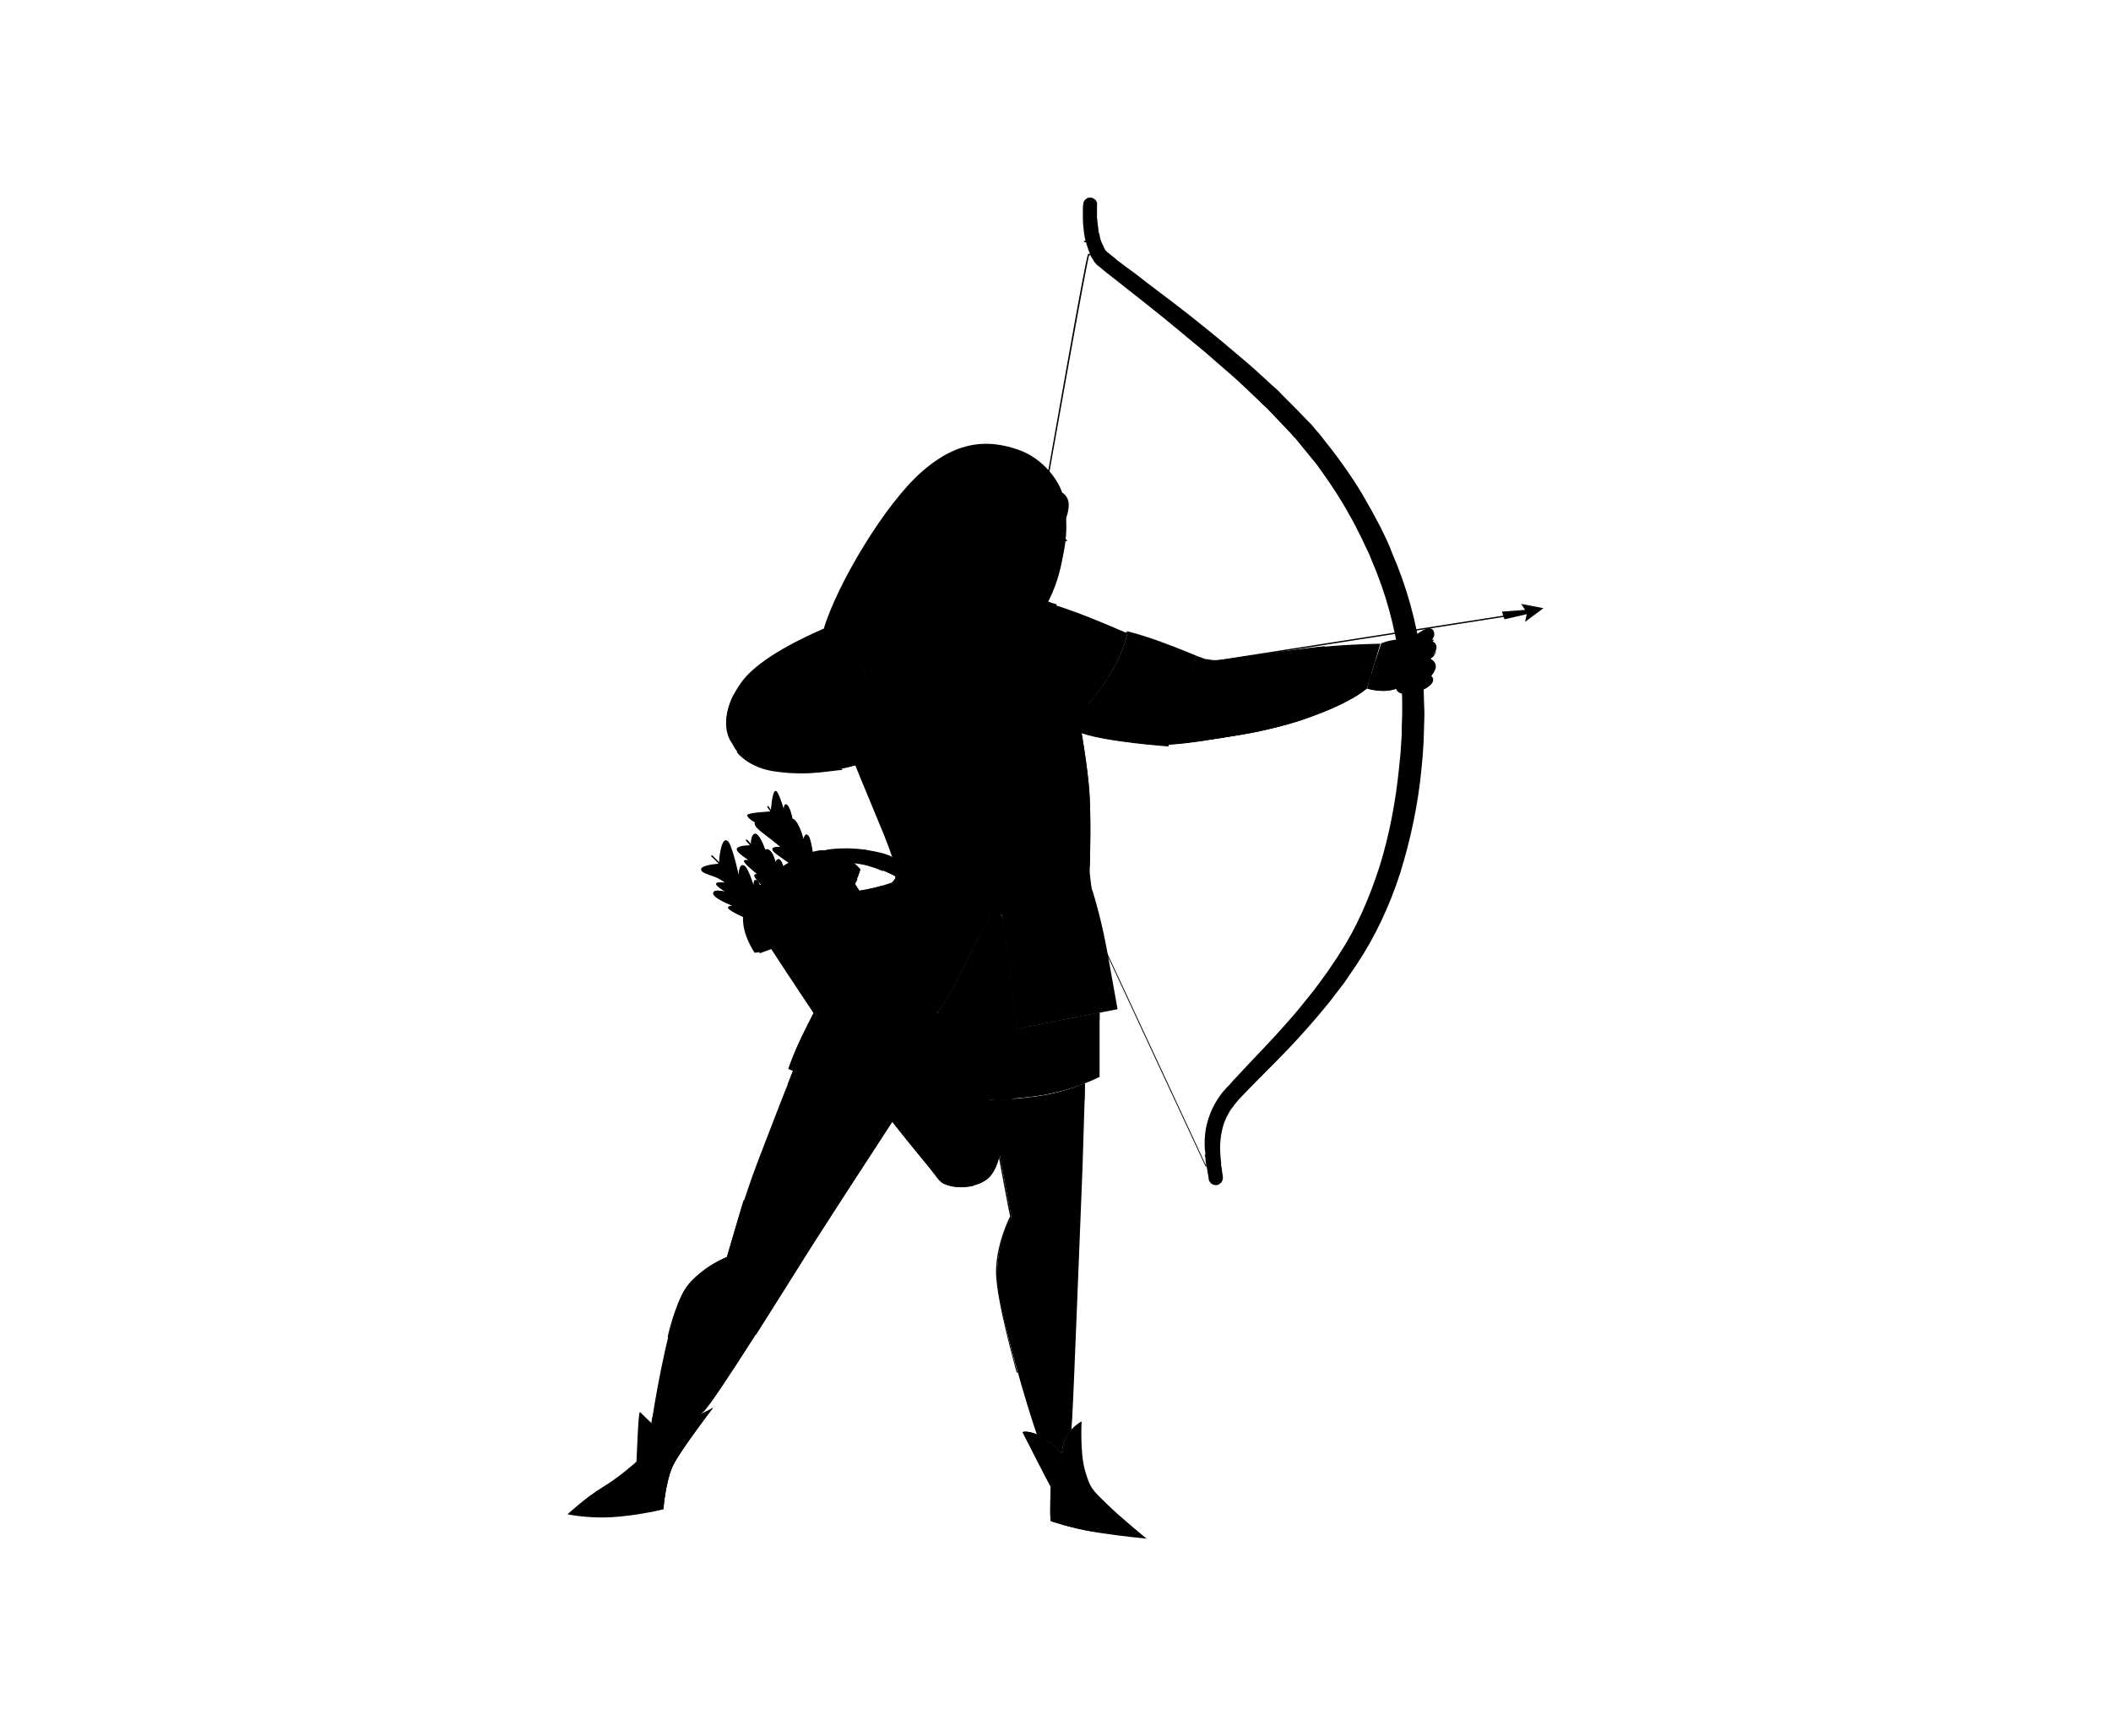 <?xml version="1.0" encoding="utf-8"?>
<!-- Generator: Adobe Illustrator 23.0.0, SVG Export Plug-In . SVG Version: 6.00 Build 0)  -->
<svg version="1.1" id="Layer_2" xmlns="http://www.w3.org/2000/svg" xmlns:xlink="http://www.w3.org/1999/xlink" x="0px" y="0px"
	 viewBox="0 0 493.2 405.7" style="enable-background:new 0 0 493.2 405.7;" xml:space="preserve">
<g>
	<path d="M332.8,166.9c0,1-0.1,2.2-0.1,3.2c0,1.1-0.1,2.2-0.1,3.2c-0.1,1.1-0.1,2.1-0.2,3.2c-0.1,1.1-0.2,2.1-0.3,3.2
		c-0.8,8.4-2.6,16.7-5,24.4c-2.5,7.7-5.9,14.9-10.1,21.2c-0.5,0.7-1,1.5-1.5,2.2c-0.5,0.7-1,1.5-1.5,2.2c-1.1,1.4-2.2,2.9-3.3,4.3
		c-2.2,2.7-4.4,5.3-6.5,7.6c-4.3,4.8-8.5,8.8-12.1,12.5c-0.9,0.9-1.7,1.8-2.5,2.6c-0.2,0.2-0.4,0.5-0.6,0.7
		c-0.2,0.2-0.4,0.5-0.5,0.6c-0.3,0.4-0.6,0.8-0.9,1.2c-1.1,1.7-1.8,3.4-2.1,5c-0.7,3-0.4,5.7-0.2,7.5c0,0.1,0,0.2,0,0.3c0,0,0,0,0,0
		c0,0.1,0,0.1,0,0.2c0,0.2,0,0.4,0.1,0.5c0.1,0.6,0.1,1.1,0.2,1.5c0.1,0.5,0.1,0.8,0.1,0.8v0c0.1,0.9-0.5,1.7-1.4,1.9
		c-0.9,0.1-1.7-0.5-1.9-1.3c0,0,0-0.3-0.1-0.8c-0.1-0.5-0.2-1.3-0.4-2.3c0,0,0,0,0,0c0-0.1,0-0.2-0.1-0.3c-0.1-0.6-0.2-1.3-0.2-2.1
		c0-0.2,0-0.3,0-0.5c0-0.3,0-0.6-0.1-0.9c-0.1-1.5-0.1-3.3,0.3-5.3c0.4-2,1.2-4.2,2.5-6.3c0.3-0.5,0.7-1.1,1.1-1.6
		c0.2-0.3,0.4-0.5,0.6-0.7c0.2-0.2,0.4-0.5,0.6-0.7l0.2-0.2l0.2-0.2l0.3-0.3c0.2-0.2,0.4-0.5,0.6-0.7c0.4-0.5,0.9-0.9,1.3-1.4
		c3.5-3.8,7.6-7.9,11.7-12.6c2.1-2.3,4.1-4.9,6.2-7.5c1-1.3,2-2.7,3-4.1c0.5-0.7,1-1.5,1.5-2.2c0.5-0.7,1-1.5,1.5-2.3
		c3.8-5.8,6.8-12.7,9.2-20.1c2.3-7.4,3.8-15.3,4.6-23.4c0.1-1,0.2-2,0.3-3c0.1-1,0.1-2,0.2-3.1c0.1-1,0.1-2,0.1-3.1
		c0-1,0.1-2,0.1-3.1l0-3.2c0-1-0.1-2-0.1-3c0-2-0.3-4.1-0.5-6.1c-1.1-8.1-3.3-16.1-6.5-23.5c-0.7-1.9-1.7-3.7-2.5-5.5
		c-0.9-1.8-1.8-3.6-2.8-5.3c-1.9-3.5-4.1-6.8-6.3-9.9c-0.6-0.8-1.1-1.6-1.7-2.3c-0.6-0.7-1.2-1.5-1.8-2.2c-0.6-0.7-1.2-1.5-1.8-2.2
		l-0.9-1.1l-0.5-0.5l-0.1-0.1c0,0,0,0,0,0c0,0,0,0,0,0l-0.1-0.1l-0.2-0.3c-1.3-1.4-2.6-2.7-3.8-4c-0.6-0.7-1.3-1.3-1.9-2
		c-0.7-0.6-1.3-1.2-2-1.9c-2.6-2.5-5.1-4.9-7.7-7.1c-1.3-1.1-2.5-2.2-3.8-3.3c-1.2-1.1-2.5-2.1-3.7-3.1c-1.2-1-2.4-2-3.6-3
		c-1.2-1-2.3-1.9-3.4-2.8c-2.2-1.8-4.4-3.5-6.4-5.1c-2-1.6-3.9-3.1-5.7-4.5c-0.5-0.4-0.9-0.7-1.3-1c-0.4-0.3-0.8-0.7-1.2-1
		c-0.2-0.2-0.4-0.3-0.6-0.5l-0.3-0.2l-0.1-0.1l-0.1-0.1l0,0l-0.1-0.1c-0.2-0.3-0.5-0.5-0.6-0.8c-0.2-0.3-0.3-0.5-0.5-0.8
		c-0.1-0.1-0.2-0.3-0.2-0.4c0-0.1-0.1-0.2-0.1-0.3c-0.3-0.8-0.6-1.5-0.8-2.2c-0.1-0.2-0.1-0.5-0.2-0.7c0-0.1,0-0.2-0.1-0.3
		c-0.1-0.5-0.2-1-0.3-1.5c-0.2-1.5-0.3-2.8-0.3-3.8c0-1,0-1.8,0-2.4c0-0.3,0.1-0.7,0.1-0.8c0-0.1,0-0.2,0-0.2c0.2-0.9,1-1.5,1.9-1.3
		c0.9,0.2,1.5,1,1.3,1.8l0,0.1c0,0,0,0.1,0,0.2c0,0.1,0,0.2,0,0.4c0,0.5,0,1.2,0,2.1c0.1,0.9,0.2,2.1,0.4,3.4c0,0.1,0,0.2,0.1,0.3
		c0,0.1,0.1,0.3,0.1,0.4c0.1,0.7,0.3,1.4,0.6,2v0c0.1,0.2,0.1,0.3,0.2,0.4c0.1,0.3,0.3,0.6,0.4,0.9c0.1,0.1,0.2,0.3,0.3,0.4
		c0.1,0.1,0.2,0.2,0.3,0.3l0,0l0,0l0.1,0.1l0.3,0.2c0.2,0.2,0.4,0.3,0.6,0.5c0.4,0.3,0.8,0.6,1.2,1c0.4,0.3,0.8,0.6,1.3,1
		c1.8,1.3,3.7,2.7,5.7,4.3c4.1,3.1,8.8,6.6,13.7,10.6c1.2,1,2.5,2,3.8,3.1c1.3,1.1,2.6,2.2,3.9,3.3c2.7,2.2,5.3,4.6,8,7.1
		c0.7,0.6,1.4,1.2,2,1.9c0.7,0.7,1.3,1.3,2,2c1.3,1.3,2.7,2.7,4,4.1l0.3,0.3l0.1,0.1c0,0,0.1,0.1,0.1,0.1l0.1,0.1l0.5,0.5l0.9,1.1
		c0.6,0.7,1.3,1.4,1.9,2.3c0.6,0.8,1.3,1.6,1.9,2.4c0.6,0.8,1.2,1.6,1.8,2.4c2.4,3.3,4.7,6.7,6.7,10.4c1.1,1.8,2,3.7,3,5.5
		c0.9,1.9,1.9,3.8,2.6,5.8c3.4,7.8,5.8,16.3,6.9,24.9c0.2,2.2,0.5,4.3,0.5,6.5c0,1.1,0.1,2.2,0.1,3.3L332.8,166.9z"/>
	<path d="M201,203.1c-0.2,0.8-0.6,1.9-1.3,3.3c-1.1,2.1-2.9,4.6-5.9,7.3c-1.5,1.3-3.3,2.7-5.5,4c-3.4,2-6,3.2-8,3.9c-2.6,1-4,1-4,1
		c-3.4-5.3-2.9-9-2.2-10.7l0.2-0.4c4.4-5.6,9.6-9.1,13-10.9c2.2-1.2,3.6-1.7,3.6-1.7C196.2,197.4,201,203.1,201,203.1z"/>
	<path d="M201,203.1c-0.2,0.8-0.6,1.9-1.3,3.3c-1.1,2.1-2.9,4.6-5.9,7.3c-1.5-1.9-3.7-4.4-6.5-6.2v-6.8c2.2-1.2,3.6-1.7,3.6-1.7
		C196.2,197.4,201,203.1,201,203.1z"/>
	<path d="M231.6,274.5c-1,1.4-3.1,2.4-5.4,2.7c-2.6,0.4-5.4,0-6.7-1.6c-2.3-2.8-10.6-12.6-18.9-23.9c-7-9.5-17.4-25.3-20.5-30.1
		c1.9-0.7,4.6-1.9,8-3.9c2.1-1.3,3.8-2.5,5.3-3.8c3.2-2.8,5.1-5.4,6.2-7.5c6.3,9.8,27,42.2,30.9,49.7
		C235.4,264.9,233.9,271.4,231.6,274.5z"/>
	<path d="M231.6,274.5c-1,1.4-3.1,2.4-5.4,2.7c-2.4-6.7-7.4-19.6-12.4-29.4c-6.1-11.7-13.9-26.4-20.3-33.9c3.2-2.8,5.1-5.4,6.2-7.5
		c6.3,9.8,27,42.2,30.9,49.7C235.4,264.9,233.9,271.4,231.6,274.5z"/>
	<path d="M187.7,210.4c-1.1,0.9-2.3,1.6-3.4,2.3c-4,2.4-7.4,3.3-9.2,2.1c-2.3-1.5,0.1-6.8,6.2-11.3c2.8-2.1,5.5-3.4,7.7-4.1
		c2.6-0.9,4.5-0.8,5.1,0C195.3,200.9,193.1,206.4,187.7,210.4z"/>
	<g>
		<path d="M177.6,222.7c-0.1,0-0.1,0-0.2-0.1c0-0.1,0-0.2,0.1-0.2c0.1,0,7.8-2.5,11.8-5.5c4.4-3.3,8.5-6.6,10.7-11.5
			c0-0.1,0.1-0.1,0.2-0.1c0.1,0,0.1,0.1,0.1,0.2c-2.3,5-6.4,8.4-10.8,11.7C185.5,220.1,177.7,222.6,177.6,222.7
			C177.6,222.7,177.6,222.7,177.6,222.7z"/>
	</g>
	<path d="M187.7,210.4c-1.1,0.9-2.3,1.6-3.4,2.3c2.5-3.2,3.9-7.3,4.7-13.4c2.6-0.9,4.5-0.8,5.1,0
		C195.3,200.9,193.1,206.4,187.7,210.4z"/>
	<path d="M193.6,203.6c-0.1,0-0.2,0-0.2,0.1c-0.4,1.1-1.2,2.4-2.4,3.7c-0.1-0.2-0.3-0.5-0.5-0.9c0.2-1.2-0.6-9.9-1.6-11.2
		c-0.2-0.2-0.4-0.3-0.6-0.2c-0.2,0.2-0.4,0.6-0.5,1.1c-0.5-1.8-1.6-4.8-2.6-4.8c-0.2-1-0.8-3.3-1.5-3.4c-0.1,0-0.1,0-0.2,0.1
		c-0.2,0.1-0.3,0.6-0.3,1.2c-0.6-1.9-1.4-4.4-1.9-4.4c-0.6,0-0.9,2.3-1.1,4.5c-0.2-0.3-0.4-0.6-0.6-0.9c-0.1-0.1-0.2-0.1-0.2,0
		c-0.1,0.1-0.1,0.2,0,0.2c0.2,0.3,0.5,0.6,0.7,1c-1.5,0.1-5,0.3-5.4,0.8c-0.1,0.1-0.1,0.2,0,0.2c0.2,0.6,1.4,1.3,1.8,1.5
		c0,0,0,0.1-0.1,0.2c-0.1,0.7,1.1,1.7,2.6,2.8l0.1,0.1c1,0.7,2.7,2.1,3.4,2.7c-0.9-0.1-1.7,0-1.9,0.3c-0.1,0.1-0.1,0.3,0.1,0.6
		c0.8,0.9,4.2,3.1,5.7,4.1c-0.2,0-0.5-0.1-0.7-0.1c-1-0.1-1.5,0-1.6,0.4c-0.1,0.3,0,0.7,1.5,1.9c1.9,1.4,4.2,1.6,4.7,1.6
		c0.3,0.5,0.5,0.8,0.5,1c-1.5,1.6-3.6,3.2-6.1,4.8c-0.1-0.1-0.2-0.3-0.3-0.6c0.1-0.6,1-5.2,0.2-6.3c-0.1-0.2-0.3-0.3-0.4-0.3
		c-0.3,0-0.5,0.1-0.7,0.3c-0.1-1.5-0.5-4.7-1.4-4.8h0c-0.3,0-0.6,0.3-0.8,0.8c-0.3-1.1-0.9-3.2-2-3.1c-0.2,0-0.3,0.1-0.4,0.2
		c-0.3-0.9-1.3-3.5-2.1-3.8c-0.2-0.1-0.3,0-0.5,0.1c-0.5,0.3-0.7,1.6-0.7,2.3c-0.3-0.4-0.6-0.7-0.9-1c-0.1-0.1-0.2-0.1-0.2,0
		c-0.1,0.1-0.1,0.2,0,0.2c0.3,0.3,0.6,0.7,0.9,1.1c-0.8,0-2.6,0.1-3,0.7c-0.1,0.1-0.1,0.3,0,0.5c0.4,0.7,1.8,1.6,2.7,2.2
		c-0.5,0-0.8,0-1,0.1c-0.1,0.1-0.2,0.2,0,0.4c0.4,0.7,2.2,2.1,3,2.8c-0.2,0-0.4,0-0.5,0.1c-0.1,0-0.1,0.1-0.2,0.2
		c-0.1,0.7,2.5,3,3.6,4.1c-0.7,0.1-1.3,0.2-1.6,0.2c-0.5-1.5-1-2.8-1.4-3.2c-0.1-0.1-0.2-0.1-0.4-0.1c-0.1,0-0.2,0-0.2,0.2
		c-0.1,0.2-0.2,0.7-0.2,1.3c-0.7-2.1-1.7-5-2.5-5c-0.1,0-0.3,0.1-0.4,0.2c-0.4,0.4-0.5,1.4-0.6,2.5c-0.6-2.7-1.9-8-2.7-8.4
		c-0.2-0.1-0.3-0.1-0.5,0c-0.8,0.5-1.3,3.7-1.3,5.2c-0.5-0.6-1.1-1.1-1.6-1.7c-0.1-0.1-0.2-0.1-0.2,0c-0.1,0.1-0.1,0.2,0,0.2
		c0.6,0.6,1.2,1.1,1.7,1.7c-1.5,0.1-4.1,0.5-4.1,1.3c0,0.6,0.7,0.8,1.7,1.2c0.6,0.2,1.2,0.4,1.9,0.7c1,0.5,1.6,0.9,2,1.2
		c-0.9-0.1-1.8-0.1-2,0.1c-0.1,0.1-0.1,0.2-0.1,0.3c0.1,0.4,1.1,1.1,2.1,1.7c-1-0.2-2.2-0.4-2.6,0c-0.1,0.1-0.2,0.2-0.2,0.5
		c0.2,1,3.1,2.2,4.5,2.8c-0.5,0-0.9,0.2-1,0.3c0,0.1,0,0.2,0,0.3c0.4,0.6,3.4,2.1,5.8,2.9l-0.1,0c-0.1,0-0.2,0-0.2,0.1
		c0,0.1,0,0.2,0.1,0.2l0.1,0c0.3,0.1,0.8,0.1,1.4,0.1c0.1,0,0.3,0,0.4,0c0,0,0.1,0,0.1,0c0,0,0,0,0,0c0,0,0.1,0,0.1,0
		c0.4,0,0.9-0.1,1.5-0.3c1.3-0.3,3-1,5.1-2.4c0,0,0,0,0,0c5-3.2,8.1-6.3,9.1-9C193.7,203.7,193.7,203.6,193.6,203.6z M179.5,214.8
		c-0.1-0.1-0.1-0.2-0.2-0.3c0-0.9-0.2-2.3-0.5-3.7c1.2,0.6,4.5,1,5.2,1.1c0.1,0.3,0.2,0.5,0.3,0.6
		C182.3,213.8,180.7,214.5,179.5,214.8z"/>
	<path d="M209.4,202.8c0,1-0.1,2-0.1,2s-1.8-1.1-5.3-2.3c-0.4-0.1-0.8-0.3-1.3-0.4c-4.3-1.3-8.6,0-8.6,0s0.6-1.2,0.2-2.5
		c-0.3-0.9-1.5-1-1.5-1s3.8-0.8,9.2-0.1c0.2,0,0.3,0,0.5,0.1c5.6,0.9,6.1,1.8,6.1,1.8S209.4,201.8,209.4,202.8z"/>
	<path d="M263.4,147.7c-0.3,3.6-5.5,14.6-11.5,18.7c-6,4.1-16.2,8.8-31.6,5.2c-15.4-3.6-18.5-9.9-18.5-9.9c2.2-4.2-2.5-9.6-5.1-11.6
		c-2.5-2-4.3-3-4.3-3h0c3-10.3,14.4-29.5,23.1-37c8.7-7.6,15.9-7.2,22.2-5.1c6.3,2.1,9.8,7.7,10.5,10.3c1,3.8,1.3,8.7,0.4,13.3
		c-0.6,3.1-2.2,7.6-3.2,10.2c-0.5,1.2-0.8,2-0.8,2s0.8,0.2,2.3,0.7c1.2,0.4,2.7,0.9,4.6,1.6c3.6,1.3,9.9,4,11.5,4.7
		C263.2,147.6,263.4,147.7,263.4,147.7z"/>
	<path d="M246.9,141.2c-1.1,3.1-4.1,9-12,9.1c-10.7,0.2-13.8-5.4-17-8.9c-1.6-1.8-3-3.4-3.9-4.6c-0.6,0.8-1.4,1.6-2.7,2.4
		c-4.8,3.1-16.2,7.6-16.7,7.8c0.5-0.3,7.7-5.2,11.8-12.2c4.2-7.1,3.1-6.3,5-11.6c1.8-5.1,4.6-6.6,4.8-6.7c0,0.1-0.3,0.6-0.7,1.5
		c0.1,5.6,2.1,12.9,7,16.8c0,0,0.3,4.3,2.3,7.2c2,2.9,19.8-3.9,19.8-3.9l1,0.4c-0.5,1.2-0.8,2-0.8,2S245.4,140.8,246.9,141.2z"/>
	<path d="M279.5,153.2c0,0-2.7,5.7-4.3,11c-0.4,1.2-0.7,2.4-1,3.5v0c-0.9,3.8-1.2,6.6-1.2,6.6s-14.4-1-20.3-3.1c0,0,1.4,8,1.8,13.6
		c0.4,5.5,0.2,15.1,0.1,17.9c0,0,0,0,0,0c0,0.5,0,0.8,0,0.8s0,0.2,0,0.4c0.1,0.7,0.2,2.3,0.5,3.9c0,0,0.1,0.2,0.2,0.5
		c0.5,1.6,2.2,7.2,3.6,15.2c1.7,9.5,2.2,12.3,2.2,12.3s-1.6,0.3-4.1,0.8c-4.4,0.8-11.3,2.2-16.3,3.2c-1.2,0.2-2.2,0.5-3.1,0.6
		c0,0-2.5-23.1-3.5-26.6l-2.5,0c0,0-3.4,6-6.2,11.9c-2.8,6-6.2,10.8-6.2,10.8s-9.1,0.7-16,0c-1.3-0.1-2.6-0.3-3.8-0.6
		c-3.1-0.6-5.8-1.4-7.6-2c-1.3-0.4-2.1-0.8-2.1-0.8s7.2-11.7,10.8-16.6c2.6-3.4,5.9-7.6,7.6-9.9c0.7-0.9,1.2-1.5,1.2-1.5l0.1-2.5
		c0,0-0.1-0.2-0.2-0.6c-0.5-1.6-1.9-5.7-3.8-10.1c-2.3-5.5-5.7-13.8-5.7-13.8s-2.4-11.3-11.9-12.6c-9.5-1.3-16.5,8.2-16.5,8.2
		c-2.1-2.6-2.1-7,0.1-11.4c0.6-1.1,1.3-2.2,2.1-3.3c4.3-5.5,14.5-10.2,18.9-12.1h0c0,0,1.8,1,4.3,3c2.5,2,7.3,7.4,5.1,11.6
		c0,0,3.1,6.3,18.5,9.9c12.1,2.9,21,0.6,27.1-2.5c1.5-0.7,2.8-1.5,4-2.3c0.2-0.1,0.3-0.2,0.5-0.3c6-4.1,11.2-15,11.5-18.7
		c0,0-0.2-0.1-0.4-0.2c0,0,3.1,0.7,7.8,2.4C275.5,151.5,279.5,153.2,279.5,153.2z"/>
	<path d="M215.3,206l-0.9,3.1c-5.9,5.3-12.4,20.2-15.1,27c-3.1-0.6-5.8-1.4-7.6-2c-1.3-0.4-2.1-0.8-2.1-0.8s7.2-11.7,10.8-16.6
		c2.6-3.4,5.9-7.6,7.6-9.9c0.7-0.9,1.2-1.5,1.2-1.5l0.1-2.5c0,0-0.1-0.2-0.2-0.6c-0.5-1.6-1.9-5.7-3.8-10.1
		c-2.3-5.5-5.7-13.8-5.7-13.8s-2.4-11.3-11.9-12.6c-9.5-1.3-16.5,8.2-16.5,8.2c-2.1-2.6-2.1-7,0.1-11.4c3.4-2,7.9-4.4,11.7-5.2
		c7-1.4,12.6,0.3,15.2,2c2.6,1.7,2.8,8.2,2.8,8.2s1.9,5.1,8,17.1C215.2,196.4,215.3,206,215.3,206z"/>
	<path d="M240.6,239.8c-1.2,0.2-2.2,0.5-3.1,0.6c0,0-2.5-23.1-3.5-26.6C235.1,215.7,239.6,231.8,240.6,239.8z"/>
	<path d="M273,174.4c0,0-14.4-1-20.3-3.1c0,0,1.4,8,1.8,13.6c0.4,5.5,0.2,15.1,0.1,17.9c-0.4-2.1-1.1-5.8-2.1-12
		c-1.4-8.5-3.6-16.9-5-21.8c1.5-0.7,2.8-1.5,4-2.3c1.1,0.3,2.3,0.5,3.8,0.8c6.2,1.1,15.2,0.7,19,0.3
		C273.3,171.5,273,174.4,273,174.4z"/>
	<path d="M322.5,150.4l-2.1,7l-1.1,3.5c-4.8,4-16.8,8.7-29.5,10.8c-12.7,2.1-16.8,2.2-16.8,2.2s0.1-3.7,1.9-9.4c0-0.1,0-0.2,0.1-0.2
		c2.1-6.7,4.5-11.1,4.5-11.1s3.4,1.5,5.1,1.2c3-0.5,16.9-2.4,23.7-3.2C315.1,150.5,322.5,150.4,322.5,150.4z"/>
	<g>
		<path d="M248.9,121.5c0,4-0.1,12.1-4.5,20c-4,7.2-8.9,8.1-13.6,6.8c-0.4-0.1-0.9-0.3-1.3-0.4c-5.1-1.9-8.3-8.8-8.6-12.7
			c0,0,0.7-3.1,4.8-8.7c4.1-5.6,4.6-5.3,5.1-5c0.1,0.1,0.2,0.1,0.4,0.2c0.9,0.5,4.3,1.7,9.2,1.5
			C246.3,123.1,248.9,121.5,248.9,121.5z"/>
		<path d="M230.8,148.3c-0.4-0.1-0.9-0.3-1.3-0.4c-5.1-1.9-8.3-8.8-8.6-12.7c0,0,0.7-3.1,4.8-8.7c4.1-5.6,4.6-5.3,5.1-5
			c0.1,0.1,0.2,0.1,0.4,0.2c-3.2,4.5-5.6,9.6-5.5,14.8C225.7,141.4,226.4,145.4,230.8,148.3z"/>
	</g>
	<path d="M248.9,121.5c0,0-4.2,2.1-10.7,1.7h0c0,0-0.1,0-0.1,0c-0.4,0-0.7-0.1-1.1-0.1h0c-1.2-0.1-2.2-0.3-3.1-0.4
		c-0.2,0-0.4-0.1-0.6-0.1c0,0,0,0,0,0c-0.7-0.2-1.3-0.3-1.7-0.5c-0.1,0-0.3-0.1-0.4-0.1c-0.9-0.4-1.3-0.6-1.3-0.6s2.3-3.3,6.4-5
		c4.1-1.7,9.6-1.8,10.8-1.7c1.2,0.2,2.5,1.2,2.6,3.1C249.7,119.8,248.9,121.5,248.9,121.5z"/>
	<path d="M231.3,125.3c-1.2-0.1,1.3-1.6,3.5-1.5c2.2,0.1,4.7,2.1,3.8,3.4C238.6,127.3,234.1,125.6,231.3,125.3z"/>
	<path d="M244.1,128c-0.8,0,0.3-1.8,1.9-2.4c1.8-0.7,3.4,0.7,3.4,0.7S245.7,128,244.1,128z"/>
	<path d="M225,161.3c-1.2,1.4-2.7,4.7-3.8,7.3c-0.9,2.1-1.6,3.8-1.6,3.8s-7.8,2.7-13.4,4.4c-5.5,1.8-13.1,4.7-23.7,3.4
		c-10.6-1.3-12.3-7.4-11.7-9.1c0.3-0.8,0.7-1.6,1.3-2.4c2.6-3.5,7.8-6.5,12.5-8.8c5.7-2.8,15.9-0.4,24.6,0.8
		C218,162.1,225,161.3,225,161.3z"/>
	<path d="M211.9,256.7c-0.7,1-1.9,3-3.6,5.5c-5.5,8.4-14.9,22.9-18.8,29c-5.6,8.8-22.5,36.1-25.2,38.5c-0.3,0.3-0.7,0.6-1.1,0.9
		c-1.8,0.9-3.8,1.9-5.2,2.5c-2.9,1.2-3.9,1.2-3.9,1.2l-1.6-1.5c-0.2-0.3-0.3-0.5-0.3-0.5s0.1-0.6,0.3-1.6c0.9-5.7,4.2-24.7,7.6-29.5
		c4-5.6,9.8-7.5,9.8-7.5s3.4-12.6,7.1-22.2c2.5-6.5,5.4-14.1,7.1-18.3c0.8-2,1.3-3.3,1.3-3.3c2,0.9,7.3,3.1,14.7,4.7
		c1.8,0.4,3.7,0.8,5.7,1.1C207.7,256.2,209.7,256.5,211.9,256.7z"/>
	<path d="M253.5,253.1c0,0.8-0.1,2.2-0.1,3.9c-0.2,5.5-0.4,14.3-0.6,18.7c-0.3,6.7-1.9,49.1-2.3,55.7c-0.1,1-0.1,1.9-0.2,2.7
		c-1.1,1.2-2.1,3-2.2,5.6c0,0-1.8-2-3.8-3.4c-0.6-0.4-1.3-0.8-1.9-1c-2.4-6.8-8-26-9.1-34.2c-1.2-9.5,3.1-16.8,3.1-16.8
		c-0.6-3.1-4-21.5-5.2-27.2c5-0.2,9.4-0.6,12.3-1.1C247.5,255.3,251.1,254.1,253.5,253.1z"/>
	<path d="M166.6,328.9c-0.2,0.3-7.5,9.8-9.3,13.4c-1.8,3.7-2.3,10.3-2.3,10.3s-1.3,0.3-3.1,0.7c-2.4,0.5-5.9,1-9.1,1.2
		c-5.7,0.3-10.2-0.7-10.2-0.7s4.3-4,8.3-6.4c4-2.4,7.8-5.9,7.8-5.9c0.1-1.4,0.4-11.4,0.8-11.6l3,2.9l1.6,1.5c0,0,0.9,0,3.7-1.1
		c0.1,0,0.1-0.1,0.2-0.1c1.4-0.6,3.4-1.6,5.2-2.5C165,329.8,166.5,329,166.6,328.9z"/>
	<path d="M267.9,359.5c0,0-5.4-0.5-11.3-1.4c-0.4-0.1-0.8-0.1-1.1-0.2c-5.4-0.9-10-2.5-10-2.5c-0.3-1.4,0-8,0-8
		c-0.7-1.2-6.6-12.8-6.6-12.8s0.2-0.1,0.7-0.1c0.5,0,1.4,0.1,2.8,0.7c0.7,0.3,1.4,0.7,2,1.1c2,1.4,3.7,3.3,3.7,3.3
		c0.1-2.6,1.1-4.4,2.2-5.6c1.2-1.3,2.4-1.9,2.4-1.9s-0.4,7.4,0.8,11.5c1.2,4.1,1.6,4.4,4.9,7.6C261.6,354.4,267.9,359.5,267.9,359.5
		z"/>
	<path d="M255.2,208.3c-2.4,1.7-8.8,4.8-22.5,4.6c-7.3-0.1-12.8-1.2-16.9-2.5c-0.7-0.2-1.4-0.5-2-0.7c-1.1-0.4-2-0.8-2.8-1.2
		c-1.3-0.6-2.3-1.3-3-1.7c0.7-0.9,1.2-1.5,1.2-1.5l0.1-2.5c0,0-0.1-0.2-0.2-0.6c1,0.5,2.4,1.1,3.9,1.7c0.4,0.2,0.9,0.3,1.3,0.5
		c1.4,0.5,3,1,4.7,1.4c3.3,0.8,7.1,1.4,11.5,1.5c12,0.4,20.2-1.9,23.9-3.2c0.1,0.7,0.2,2.3,0.5,3.9
		C255.1,207.9,255.1,208,255.2,208.3z"/>
	<g>
		<path d="M334.4,153.6c-0.1,0.2-0.2,0.3-0.2,0.3c1.6,0.9,1.4,2.1,0.9,3c-0.2,0.4-0.5,0.7-0.6,0.9c-0.1,0.1-0.1,0.1-0.1,0.1
			c0.2,0.2,0.3,0.4,0.4,0.6c0.5,1.6-2.9,3.3-5.5,3.6c-0.8,0.1-1.3,0-1.8-0.1c-0.1,0-0.1,0-0.2-0.1c-0.2-0.1-0.3-0.1-0.4-0.2
			c-0.1,0-0.1-0.1-0.2-0.1c-0.1-0.1-0.1-0.1-0.2-0.2c0-0.1-0.1-0.1-0.1-0.2c0-0.1-0.1-0.1-0.1-0.2c0,0,0-0.1,0-0.1
			c0-0.1,0-0.1,0-0.1c-3.1,1.2-6.8,0-6.8,0s0.4-1.4,1-3.6c0.1-0.3,0.2-0.7,0.3-1.1c0.2-0.6,0.4-1.3,0.6-1.9c0.7-2.1,1.3-3.9,1.3-3.9
			c3.4-1.3,5.5-0.8,6-0.6c0.1,0,0.2,0.1,0.2,0.1s0,0,0.1-0.1c0.4-0.3,1.5-1.3,3.2-2.3c2.1-1.2,2.9-0.4,2.9,0.9
			c0,0.6-0.7,1.4-0.7,1.4s0,0,0.1,0c0.1,0,0.2,0.1,0.3,0.2c0.4,0.2,0.9,0.7,0.8,1.5c0,0.3-0.2,0.7-0.3,1
			C334.9,152.8,334.6,153.3,334.4,153.6z"/>
		<path d="M329.2,162.1c-2.9,0.3-3-1.2-3-1.2c-3.1,1.2-6.8,0-6.8,0s0.4-1.4,1-3.6c1.3,0.4,3.7,0.9,4.6,0.6c0,0-0.6,1.4,1.5,1.6
			c0,0-0.2,1.2,1.6,1.3c1.5,0.1,4.8-0.8,6.6-2.3C335.1,160,331.7,161.8,329.2,162.1z"/>
	</g>
	<path d="M221.2,168.6c-0.9,2.1-1.6,3.8-1.6,3.8s-7.8,2.7-13.4,4.4c-5.5,1.8-13.1,4.7-23.7,3.4c-10.6-1.3-12.3-7.4-11.7-9.1
		c0.3-0.8,0.7-1.6,1.3-2.4c2.4,2.2,6.3,4.4,18.8,3.7C204.1,171.9,217.7,169.3,221.2,168.6z"/>
	<path d="M320.4,157.4l-1.1,3.5c-4.8,4-16.8,8.7-29.5,10.8c-12.7,2.1-16.8,2.2-16.8,2.2s0.1-3.7,1.9-9.4c3.5,0.8,9.1,1.4,17.1,0.4
		C303.9,163.6,315.7,159.2,320.4,157.4z"/>
	<g>
		<path d="M256.9,236.6v15c0,0-1.3,0.7-3.4,1.5c-2.4,1-6,2.1-10,2.8c-2.9,0.5-7.3,0.9-12.3,1.1c-6,0.3-12.9,0.2-19.3-0.3
			c-2.1-0.2-4.2-0.4-6.1-0.8c-6.7-1.1-12.2-2.7-15.9-4.1c-2.1-0.7-3.6-1.4-4.5-1.8c-0.6-0.3-0.9-0.4-0.9-0.4
			c0.7-2.8,2.5-6.7,4.2-9.9c1.6-3.2,3.1-5.7,3.1-5.7c2.5,0.8,6.8,2.1,11.4,2.6c7,0.7,16,0,16,0s3.4-4.9,6.2-10.8
			c2.8-6,6.5-12.5,6.5-12.5l0.2,0.1l1.1,0.3l0.9,0.2c1,3.5,3.5,26.6,3.5,26.6C242.2,239.5,251.6,237.6,256.9,236.6z"/>
		<path d="M256.9,236.6v1.7c-7,2.4-21.3,7.1-21.3,7.1s-1.4-10.8-1.9-22c-0.2-4.9-0.5-7.9-0.6-9.8l0.9,0.2c1,3.5,3.5,26.6,3.5,26.6
			C242.2,239.5,251.6,237.6,256.9,236.6z"/>
		<path d="M232,213.3c-3.1,6.6-11.3,27.1-11.3,27.1s-6.8,2.5-16.5,1.3c-9.6-1.1-9.6-1.1-9.6-1.1s-3.6,5.2-4.8,11.2
			c-2.1-0.7-3.6-1.4-4.5-1.8c-0.6-0.3-0.9-0.4-0.9-0.4c0.7-2.8,2.5-6.7,4.2-9.9c1.6-3.2,3.1-5.7,3.1-5.7c2.5,0.8,6.8,2.1,11.4,2.6
			c7,0.7,16,0,16,0s3.4-4.9,6.2-10.8c2.8-6,6.5-12.5,6.5-12.5L232,213.3z"/>
	</g>
	<path d="M214.4,204.3c-0.5-0.2-0.9-0.3-1.3-0.5l0,0c-1.6-0.6-2.9-1.2-3.9-1.7c0.1,0.4,0.2,0.6,0.2,0.6l-0.1,2.5
		c0,0-0.5,0.6-1.2,1.5c0.7,0.5,1.8,1.2,3.2,1.9c0.2,0.1,0.3,0.2,0.5,0.2c0.1,0.1,0.2,0.1,0.4,0.2c0.2,0.1,0.3,0.1,0.5,0.2
		c0.1,0.1,0.2,0.1,0.3,0.1c0.3,0.1,0.6,0.2,0.9,0.4c0.6,0.2,1.3,0.5,2,0.7c1.3-1.3,2.7-3.4,3.2-4.8
		C217.4,205.3,215.8,204.8,214.4,204.3z"/>
	<path d="M218.6,205.6c-2.1,2.9-6.7,6.2-19.3,8.2c-0.1,0-0.2,0-0.4,0.1c-12.9,2-15-0.9-15-0.9c1.9-1,4.6-3.2,4.6-3.2s1.6-0.1,4-0.4
		c3.1-0.4,7.5-1,11.1-1.8c6.4-1.5,10.7-4,10.7-4C217.8,204.1,218.6,205.6,218.6,205.6z"/>
	<path d="M253.4,257c-2.9,1.7-7.7,3.7-14.2,4.7c0,9.4-0.1,21.1-0.3,24.9c0,0-2.4,8.4,0,22.1c1.7,9.6,4.1,21.4,5.3,27.6
		c-0.6-0.4-1.3-0.8-1.9-1c-2.4-6.8-8-26-9.1-34.2c-1.2-9.5,3.1-16.8,3.1-16.8c-0.6-3.1-4-21.5-5.2-27.2c5-0.2,9.4-0.6,12.3-1.1
		c4-0.6,7.6-1.8,10-2.8C253.5,254,253.4,255.3,253.4,257z"/>
	<path d="M205.7,255.9c-2-0.3-3.9-0.7-5.7-1.1c-7.4-1.7-12.6-3.8-14.7-4.7c0,0-0.5,1.2-1.3,3.3c2.5,1.7,7.3,4.6,13.5,6.7
		c-4.3,9.2-9.8,21.3-13.2,29.3c-6.1,14.4-19.8,38-29,42.8c0,0-1.3-0.6-2.8-1.3c-0.2,1-0.3,1.6-0.3,1.6s0.1,0.2,0.3,0.5l1.6,1.5
		c0,0,1,0,3.9-1.2c1.4-0.6,3.4-1.6,5.2-2.5c0.4-0.3,0.8-0.6,1.1-0.9c2.7-2.4,19.5-29.7,25.2-38.5c3.9-6.1,13.3-20.6,18.8-29
		c1.6-2.5,2.9-4.5,3.6-5.5C209.7,256.5,207.7,256.2,205.7,255.9z"/>
	<path d="M166.6,328.9c-0.2,0.3-7.5,9.8-9.3,13.4c-1.8,3.7-2.3,10.3-2.3,10.3s-1.3,0.3-3.1,0.7c-0.4-6.2,2.1-12.8,5.9-20
		c0.1,0,0.1-0.1,0.2-0.1c1.4-0.6,3.4-1.6,5.2-2.5C165,329.8,166.5,329,166.6,328.9z"/>
	<path d="M255.5,357.9c-5.4-0.9-10-2.5-10-2.5c-0.3-1.4,0-8,0-8c-0.7-1.2-6.6-12.8-6.6-12.8s0.2-0.1,0.7-0.1c0.5,0,1.4,0.1,2.8,0.7
		c0.7,0.3,1.4,0.7,2,1.1c3.5,5.2,3.2,8.9,4.3,11.9C249.5,350.9,253.3,355.4,255.5,357.9z"/>
	<g>
		<path d="M241.1,140.2C241.1,140.2,241.1,140.2,241.1,140.2c-0.1,0-2.7-0.5-4.4-1.9c-0.1-0.1-0.1-0.2,0-0.2c0.1-0.1,0.2-0.1,0.2,0
			c1.4,1.1,3.5,1.6,4.1,1.8c0.2-0.9,0.6-7,0.9-11c0-0.1,0.1-0.2,0.2-0.2c0.1,0,0.2,0.1,0.2,0.2C241.5,139.9,241.3,140.1,241.1,140.2
			C241.2,140.2,241.1,140.2,241.1,140.2z"/>
	</g>
	<path d="M230.1,141.6c0,0,1.3-1.7,3.6-1.7c2.3,0.1,3.2,3.8,3.2,3.8s-1.7-1-3.5-1.5C231.7,141.7,230.1,141.6,230.1,141.6z"/>
	<g>
		<path d="M243.6,115.5c0,0.1,0,0.2-0.1,0.2c-4.8,0.9-8.9,4.1-11.4,6.1c-0.2,0.1-0.3,0.2-0.5,0.4c-0.1,0-0.3-0.1-0.4-0.1
			c0.2-0.1,0.4-0.3,0.6-0.5c2.5-2,6.7-5.2,11.6-6.1C243.5,115.4,243.5,115.4,243.6,115.5z"/>
	</g>
	<g>
		<path d="M246.4,117.1c-2.6,2.1-9.6,4.6-12.5,5.6c-0.2,0-0.4-0.1-0.6-0.1c2.4-0.8,10.2-3.6,12.9-5.8c0.1-0.1,0.2,0,0.2,0
			C246.5,117,246.5,117.1,246.4,117.1z"/>
	</g>
	<g>
		<path d="M247.5,118.8c-2.1,2.4-6.5,3.8-9.2,4.5h0c0,0-0.1,0-0.1,0c-0.4,0-0.7-0.1-1.1-0.1c2.5-0.5,7.8-1.9,10.2-4.6
			c0.1-0.1,0.2-0.1,0.2,0C247.5,118.6,247.5,118.7,247.5,118.8z"/>
	</g>
	<g>
		<path d="M244.6,121.8c-0.1,0-0.1,0-0.2-0.1c0-0.1,0-0.2,0.1-0.2c2.7-1,3.5-2.6,3.6-2.6c0-0.1,0.1-0.1,0.2-0.1
			c0.1,0,0.1,0.1,0.1,0.2C248.4,119.1,247.5,120.7,244.6,121.8C244.7,121.8,244.7,121.8,244.6,121.8z"/>
	</g>
	<g>
		<path d="M239.8,172c-0.1,0-0.1-0.1-0.2-0.1c0-0.1,0-0.2,0.1-0.2c0.1,0,8.4-1.9,14.2-7.2c0.1-0.1,0.2-0.1,0.2,0
			c0.1,0.1,0.1,0.2,0,0.2C248.2,170.1,239.9,172,239.8,172C239.8,172,239.8,172,239.8,172z"/>
	</g>
	<g>
		<path d="M174.9,173.5C174.9,173.5,174.9,173.5,174.9,173.5c-0.7-0.1-1.2-0.4-1.5-1c-0.4-0.7-0.5-1.8-0.1-2.6
			c0-0.1,0.1-0.1,0.2-0.1c0.1,0,0.1,0.1,0.1,0.2c-0.3,0.8-0.3,1.7,0.1,2.4c0.3,0.5,0.7,0.8,1.2,0.8c0.1,0,0.2,0.1,0.1,0.2
			C175.1,173.5,175,173.5,174.9,173.5z"/>
	</g>
	<g>
		<path d="M187.2,180.7c-1.7,0-3.6-0.1-5.8-0.4c-6.5-0.8-9.2-4.5-9.2-4.5c-0.1-0.1,0-0.2,0-0.2c0.1-0.1,0.2,0,0.2,0
			c0,0,2.6,3.5,9,4.4c6,0.8,9.9,0.2,14.1-0.3l1.1-0.1c0.1,0,0.2,0.1,0.2,0.1c0,0.1-0.1,0.2-0.1,0.2l-1.1,0.1
			C193,180.3,190.4,180.7,187.2,180.7z"/>
	</g>
	<g>
		<path d="M273,174c-0.1,0-0.2-0.1-0.2-0.2c0-0.1,0.1-0.2,0.2-0.2c0,0,4.6-0.3,11.6-1.4l0.1,0c7-1.1,15.7-2.6,22.1-5.3
			c0.1,0,0.2,0,0.2,0.1c0,0.1,0,0.2-0.1,0.2c-6.4,2.7-15.2,4.1-22.2,5.3l-0.1,0C277.7,173.8,273.1,174,273,174
			C273,174,273,174,273,174z"/>
	</g>
	<g>
		<path d="M226.8,148.9c-1.7-0.6-3.7-2.2-7.3-5.8c-3.1-3.2-4.8-5.5-5.1-6.9c0.7-2,0.5-5.6,0.2-9.4l-0.1-0.6
			c-0.4-4.2-0.5-5.9,0.9-9.1c0-0.1,0-0.2-0.1-0.2c-0.1,0-0.2,0-0.2,0.1c-1.4,3.3-1.3,5-0.9,9.3l0.1,0.6c0.4,4.3,0.6,8.9-0.7,10.2
			c-1.5,1.5-5.1,3.8-9.7,5.8c-4.8,2.1-9.4,4-9.5,4.1c-0.1,0-0.1,0.1-0.1,0.2c0,0.1,0.1,0.1,0.2,0.1c0,0,0,0,0.1,0
			c0,0,4.7-1.9,9.5-4.1c4.6-2,8.2-4.4,9.8-5.9c0.2-0.2,0.3-0.4,0.4-0.6c0.5,1.5,2.1,3.6,5,6.7c3.6,3.7,5.6,5.3,7.4,5.9
			c0,0,0,0,0.1,0c0.1,0,0.1,0,0.2-0.1C226.9,149,226.9,148.9,226.8,148.9z"/>
		<g>
			<path d="M221.1,136.8c-0.1,0-0.2-0.1-0.2-0.1c-0.1-0.4-0.1-0.8-0.2-1.4c-0.2-1.5-0.6-3.4-0.7-4.8c0-0.1,0.1-0.2,0.1-0.2
				c0.1,0,0.2,0.1,0.2,0.1c0.2,1.4,0.5,3.3,0.7,4.7c0.1,0.5,0.2,1,0.2,1.4C221.2,136.7,221.2,136.8,221.1,136.8
				C221.1,136.8,221.1,136.8,221.1,136.8z"/>
		</g>
		<g>
			<path d="M202.3,160c-0.1,0-0.2-0.1-0.2-0.2c0-2.3-0.6-3.4-1.6-5.1l-0.2-0.4c-1-1.9-3.8-4.1-3.8-4.1c-0.1-0.1-0.1-0.2,0-0.2
				c0.1-0.1,0.2-0.1,0.2,0c0.1,0.1,2.8,2.3,3.9,4.2l0.2,0.4c1,1.7,1.6,2.9,1.7,5.3C202.5,159.9,202.4,160,202.3,160z"/>
		</g>
	</g>
	<path d="M326.3,159.2c0.1,0,6.8-0.4,8.8-2.4c-0.2,0.4-0.5,0.7-0.6,0.9c-2.2,1.3-6.3,1.7-7.6,1.8c0,0.1-0.1,0.2-0.1,0.4c0,0,0,0,0,0
		c-0.1,0.4-0.2,1.1,0.2,1.5c0.1,0.1,0,0.1,0,0.2c0,0,0,0,0,0c0,0-0.1,0-0.1,0c-0.1,0-0.1,0-0.1-0.1c-0.2-0.2-0.2-0.5-0.3-0.7
		c-1.2,0.5-2.3,0.6-3.3,0.6c-2.1,0-3.6-0.6-3.6-0.6c-0.1,0-0.1-0.1-0.1-0.2c0,0,1.4-4.4,1.9-6.4c0-0.1,0.1-0.1,0.1-0.1
		c0,0,0.1,0,0.1,0c0.1,0,0.1,0.1,0.1,0.2c-0.2,0.7-0.5,1.8-0.8,2.8c-0.5,1.5-0.9,2.9-1.1,3.4c0.7,0.2,3.6,1.2,6.6-0.1c0,0,0,0,0.1,0
		c0-0.5,0.1-0.9,0.2-1.1c0,0-0.1,0-0.1,0c-0.1,0-0.1,0-0.2,0c-0.8,0-1.2-0.4-1.3-0.9c-0.1-0.2,0-0.5,0.1-0.8
		c0.1-0.3,0.4-0.5,0.8-0.7c0.7-0.3,3.3-1.1,4.4-1.3c-0.2-0.2-0.4-0.4-0.7-0.6c-0.6-0.5-1.1-1-1.4-1.2c-0.1-0.1-0.1-0.2,0-0.2
		c0-0.1,0.2-0.1,0.2,0c0.3,0.2,0.8,0.7,1.4,1.2c0.3,0.2,0.6,0.5,0.9,0.8h0c0.7,0.6,1.5,1.3,1.7,1.2c0.4-0.2,0.6-1.1-0.1-3.2
		c-0.8-2.2-2.3-3.8-3.3-3.9c-0.1,0-0.2-0.1-0.1-0.2c0,0,0,0,0,0c0-0.1,0.1-0.1,0.2-0.1c0,0,0.1,0,0.1,0c0.7,0.2,1.4,0.8,2.1,1.6
		c0.4-0.1,2.1-0.6,3.3-1.6c0.1,0,0.2,0.1,0.3,0.2c-1.2,0.9-2.8,1.5-3.4,1.7c0.5,0.6,0.9,1.4,1.2,2.2c0.1,0.2,0.1,0.3,0.2,0.5
		c0.5-0.2,1.8-0.7,2.6-1.9c-0.2,0.5-0.5,1-0.7,1.3c-0.7,0.6-1.5,0.9-1.8,1c0.6,2.2,0,2.8-0.3,2.9c0,0-0.1,0-0.1,0
		c-0.3,0-0.9-0.4-1.8-1.2c-0.4,0-3.3,0.8-4.6,1.3c-0.4,0.2-0.6,0.4-0.7,0.7c0,0.1,0,0.3,0,0.4c0.1,0.3,0.3,0.6,0.8,0.6h0
		C326,159.2,326.1,159.2,326.3,159.2z"/>
	<g>
		<path d="M236.7,206.7c0,0-0.1-0.1-0.1-0.1H231c-0.1,0-0.2,0.1-0.2,0.1v6.4c0,0.1,0.1,0.1,0.2,0.1h4.9c0.1,0,0.1-0.1,0.2-0.1
			l0.7-6.4C236.7,206.8,236.7,206.7,236.7,206.7z M235.7,213h-4.6v-6.1h5.3L235.7,213z"/>
	</g>
	<g>
		<path d="M190.2,236.8c-0.1,0-0.1,0-0.1-0.1l-9.9-15.1c0-0.1,0-0.2,0-0.2c0.1-0.1,0.2,0,0.2,0l9.9,15.1
			C190.4,236.6,190.4,236.7,190.2,236.8C190.3,236.8,190.2,236.8,190.2,236.8z"/>
	</g>
	<g>
		<path d="M236,193.8c-0.3,7.2-0.8,11.6-0.9,12.9c0,0.1,0,0.2,0,0.3h-0.3c0-0.1,0-0.2,0-0.3c0.1-1.2,0.6-5.6,0.9-12.9
			c0.4-9.1-0.1-18.7-0.7-20.8c0-0.1,0-0.2,0.1-0.2c0.1,0,0.2,0,0.2,0.1C236,175.2,236.3,185.4,236,193.8z"/>
	</g>
	<g>
		<path d="M224.6,277.4c-1.6,0-2.7-0.3-3.6-0.6c-1.1-0.3-1.8-1.2-2.9-2.7c-0.4-0.5-0.9-1.2-1.5-1.9c-2.1-2.5-8.3-10.2-8.3-10.3
			c-0.1-0.1,0-0.2,0-0.2c0.1-0.1,0.2,0,0.2,0c0.1,0.1,6.2,7.7,8.3,10.3c0.6,0.7,1.1,1.3,1.5,1.9c1.1,1.4,1.7,2.2,2.7,2.6
			c1.4,0.5,3.4,0.9,6.5,0.2c0.1,0,0.2,0,0.2,0.1c0,0.1,0,0.2-0.1,0.2C226.5,277.3,225.5,277.4,224.6,277.4z"/>
	</g>
	<g>
		<path d="M224.9,257.5c-11.7,0-22.3-1.8-27.6-3.2c-8.4-2.2-12.9-4.5-13-4.5c-0.1,0-0.1-0.1-0.1-0.2c2.3-6.5,7.2-15.5,7.3-15.6
			c0-0.1,0.1-0.1,0.2-0.1c0.1,0,0.1,0.1,0.1,0.2c-0.1,0.1-4.9,9-7.2,15.4c0.8,0.4,5.2,2.5,12.8,4.5c7,1.8,23.2,4.4,39.1,2.5
			c0.1,0,0.2,0.1,0.2,0.1c0,0.1-0.1,0.2-0.1,0.2C232.6,257.3,228.7,257.5,224.9,257.5z"/>
	</g>
	<g>
		<path d="M176.6,311.9l-0.3-0.2c0,0,8.7-13.8,14.9-23.6c6.1-9.7,20.3-31.4,20.5-31.7c0.1-0.1,0.2-0.1,0.2,0c0.1,0.1,0.1,0.2,0,0.2
			c-0.1,0.2-14.3,22-20.5,31.7C185.3,298.2,176.6,311.9,176.6,311.9z"/>
	</g>
	<g>
		<path d="M172,301C172,301,172,301,172,301c-1.1-0.4-1-2.1-1-3c0-0.1,0-0.2,0-0.3c0-0.1,0.1-0.2,0.2-0.2s0.2,0.1,0.2,0.2
			c0,0.1,0,0.2,0,0.3c0,0.8-0.1,2.3,0.7,2.7c0.1,0,0.1,0.1,0.1,0.2C172.1,300.9,172.1,301,172,301z"/>
	</g>
	<g>
		<path d="M156.2,312.6C156.2,312.6,156.2,312.6,156.2,312.6c-0.1,0-0.2-0.1-0.2-0.2l0-0.1c0.3-1.5,2.2-9,4.9-12.3
			c2.7-3.3,8.2-6,8.9-6.3c0.3-0.9,3-10.3,3.9-13.2c0-0.1,0.1-0.1,0.2-0.1c0.1,0,0.1,0.1,0.1,0.2c-1,3-3.9,13.1-4,13.3
			c0,0,0,0.1-0.1,0.1c-0.1,0-6,2.8-8.9,6.3c-2.6,3.2-4.5,10.7-4.8,12.2l0,0.1C156.3,312.5,156.3,312.6,156.2,312.6z"/>
	</g>
	<g>
		<path d="M237.7,320.7c-0.1,0-0.1,0-0.2-0.1c0-0.2-4.7-16.5-4.8-23.3c0-6.5,3-12.5,3.3-13.1c-0.2-0.8-2-10.3-2.4-12.6
			c-0.4-2.4-2.8-14.5-2.8-14.5l0.3-0.1c0,0,2.3,12.1,2.8,14.5c0.4,2.4,2.4,12.7,2.4,12.7c0,0,0,0.1,0,0.1c0,0.1-3.3,6.2-3.3,13
			c0,6.8,4.7,23.1,4.7,23.2C237.9,320.6,237.9,320.6,237.7,320.7C237.8,320.7,237.8,320.7,237.7,320.7z"/>
	</g>
	<g>
		<path d="M245,288.9c-0.2,0-0.5-0.1-0.7-0.2c-0.7-0.5-0.7-1.9-0.7-1.9c0-0.1,0.1-0.2,0.2-0.2c0,0,0,0,0,0c0.1,0,0.2,0.1,0.2,0.2
			c0,0,0.1,1.2,0.6,1.7c0.2,0.1,0.4,0.2,0.6,0.1c0.1,0,0.2,0,0.2,0.1c0,0.1,0,0.2-0.1,0.2C245.2,288.9,245.1,288.9,245,288.9z"/>
	</g>
	<g>
		<path d="M218.1,269.7c-0.1,0-0.1,0-0.1-0.1c-1.8-2.7-4-5.7-4.3-5.9c-0.1,0-0.1-0.1-0.1-0.2c0-0.1,0.1-0.1,0.2-0.1
			c0.5,0.1,3.3,4.2,4.5,6C218.3,269.5,218.2,269.6,218.1,269.7C218.1,269.7,218.1,269.7,218.1,269.7z"/>
	</g>
	<g>
		<path d="M283.9,154.5c-0.8,0-1.3-0.1-1.9-0.2c-0.1,0-0.1-0.1-0.1-0.2c0-0.1,0.1-0.1,0.2-0.1c1.1,0.3,2,0.4,5.9-0.2
			c4.2-0.6,18.5-2.6,21.4-2.8c0.1,0,0.2,0.1,0.2,0.2c0,0.1-0.1,0.2-0.1,0.2c-2.9,0.3-17.4,2.2-21.4,2.8
			C285.9,154.4,284.7,154.5,283.9,154.5z"/>
	</g>
	<path d="M236.7,131.8c-0.2,1.2-0.8,2.1-1.1,2c-0.4-0.1-0.5-1.1-0.2-2.3c0.2-1.2,0.8-2.1,1.1-2C236.8,129.6,236.9,130.6,236.7,131.8
		z"/>
	<path d="M246,132.7c-0.2,1.2-0.8,2.1-1.1,2c-0.4-0.1-0.5-1.1-0.2-2.3c0.2-1.2,0.8-2.1,1.1-2C246.2,130.5,246.3,131.6,246,132.7z"/>
	<path d="M179.5,214.9c0,0,0,0-0.1-0.1c-0.1-0.1-0.1-0.2-0.2-0.3c0-0.9-0.2-2.3-0.5-3.7c0-0.2-0.1-0.3-0.1-0.4l0-0.1
		c-0.1-0.4-0.2-0.7-0.3-1.1c0-0.1-0.1-0.2-0.1-0.3c-0.5-1.5-1-2.8-1.4-3.2c-0.1-0.1-0.2-0.1-0.4-0.1c-0.1,0-0.2,0-0.2,0.2
		c-0.1,0.2-0.2,0.7-0.2,1.3c-0.7-2.1-1.7-5-2.5-5c-0.1,0-0.3,0.1-0.4,0.2c-0.4,0.4-0.5,1.4-0.6,2.5c-0.6-2.7-1.9-8-2.7-8.4
		c-0.2-0.1-0.3-0.1-0.5,0c-0.8,0.5-1.3,3.7-1.3,5.2c-0.5-0.6-1.1-1.1-1.6-1.7c-0.1-0.1-0.2-0.1-0.2,0c-0.1,0.1-0.1,0.2,0,0.2
		c0.6,0.6,1.2,1.1,1.7,1.7c-1.5,0.1-4.1,0.5-4.1,1.3c0,0.6,0.7,0.8,1.7,1.2c0.6,0.2,1.2,0.4,1.9,0.7c1,0.5,1.6,0.9,2,1.2
		c-0.9-0.1-1.8-0.1-2,0.1c-0.1,0.1-0.1,0.2-0.1,0.3c0.1,0.4,1.1,1.1,2.1,1.7c-1-0.2-2.2-0.4-2.6,0c-0.1,0.1-0.2,0.2-0.2,0.5
		c0.2,1,3.1,2.2,4.5,2.8c-0.5,0-0.9,0.2-1,0.3c0,0.1,0,0.2,0,0.3c0.4,0.6,3.4,2.1,5.8,2.9c0.7,0.2,1.3,0.4,1.8,0.5c0,0,0.1,0,0.1,0
		c0,0,0,0,0,0c0,0,0.1,0,0.1,0c0,0,0.1-0.1,0.1-0.1c0-0.1-0.1-0.2-0.1-0.2c0,0-0.1,0-0.2,0c-2.3-0.4-7.2-2.7-7.2-3.1
		c0.1-0.1,0.7-0.2,1.5-0.2c0,0,0,0,0,0h0.1c1.3,0,3.1,0.1,4.8,0.3c0.4,0.5,0.7,0.9,1.1,1.3l-1.8-0.3c-0.1,0-0.2,0.1-0.2,0.1
		c0,0.1,0,0.2,0.1,0.2l2.1,0.3c0.4,0.5,0.7,0.9,0.8,1.1c0.1,0.1,0.1,0.2,0.1,0.2c0,0,0.1,0.1,0.1,0.1c0,0,0,0,0,0c0,0,0,0,0.1,0
		C179.6,215.1,179.6,215,179.5,214.9z M169.6,196.5c0.1-0.1,0.1,0,0.2,0c0.6,0.3,2.1,6,2.8,9.4c0,0.2,0,0.4,0,0.6
		c-0.2-0.2-0.3-0.4-0.5-0.5c-0.2-0.2-0.4-0.5-0.6-0.7c-0.1-0.3-0.8-2.5-1-3.2c0-0.1-0.1-0.1-0.2-0.1c-0.1,0-0.1,0.1-0.1,0.2
		c0.2,0.5,0.6,1.7,0.8,2.5c-0.8-0.9-1.7-1.9-2.6-2.8C168.3,200.6,169,197,169.6,196.5z M167.6,204.7c-0.7-0.3-1.3-0.6-1.9-0.8
		c-0.8-0.3-1.5-0.5-1.5-0.9c0-0.3,1.9-0.8,4-1c0.9,0.9,1.7,1.9,2.6,2.8l-3-1.4c-0.1,0-0.2,0-0.2,0.1c0,0.1,0,0.2,0.1,0.2l3.7,1.7
		c0.2,0.2,0.4,0.5,0.6,0.7c0.2,0.2,0.3,0.3,0.5,0.5c-0.6-0.1-1.5-0.3-2.3-0.4C169.9,206.1,169.1,205.5,167.6,204.7z M172.1,211.5
		c-1.9-0.7-4.9-2-5-2.8c0-0.1,0-0.2,0.1-0.2c0.4-0.4,2.4,0,3.6,0.4c0.1,0,0.2,0,0.2-0.1c0-0.1,0-0.2-0.1-0.2c-1.6-0.8-3-1.8-3.1-2
		c0.3-0.2,2.8,0.1,5,0.6c0.5,0.6,1,1.1,1.5,1.7c0.3,0.3,0.6,0.7,0.9,1l-2.8-0.5c-0.1,0-0.2,0-0.2,0.1c0,0.1,0,0.2,0.1,0.2l3.2,0.6
		c0.4,0.5,0.8,1,1.2,1.4C175.4,211.6,173.5,211.4,172.1,211.5z M175.7,210c-0.1-0.2-1.1-2.5-1.2-3.2c0-0.1-0.1-0.1-0.2-0.1
		c-0.1,0-0.1,0.1-0.1,0.2c0.1,0.4,0.5,1.5,0.8,2.3c-0.2-0.2-0.4-0.4-0.5-0.6c-0.5-0.5-1-1.1-1.5-1.7c0-1.1,0-4,0.5-4.6
		c0.1-0.1,0.1-0.1,0.1-0.1c0.5,0,1.8,3.4,2.7,6.5c0.1,0.9,0.3,1.8,0.4,2.5C176.4,210.8,176.1,210.4,175.7,210z M178.5,213.5
		c-0.4-0.5-0.8-1.1-1.3-1.7c-0.5-2-1-5.4-0.6-6c0,0,0,0,0.1,0.1c0.4,0.4,1,1.9,1.5,3.6l0.1,0.4l0.1,0.5c0.3,1.3,0.5,2.6,0.6,3.6
		C178.8,213.9,178.7,213.7,178.5,213.5z"/>
	<path d="M191,207.5c0,0,0-0.1-0.1-0.2c-0.1-0.2-0.3-0.5-0.5-0.9c0.2-1.2-0.6-9.9-1.6-11.2c-0.2-0.2-0.4-0.3-0.6-0.2
		c-0.2,0.2-0.4,0.6-0.5,1.1c-0.5-1.8-1.6-4.8-2.6-4.8c-0.2-1-0.8-3.3-1.5-3.4c-0.1,0-0.1,0-0.2,0.1c-0.2,0.1-0.3,0.6-0.3,1.2
		c-0.6-1.9-1.4-4.4-1.9-4.4c-0.6,0-0.9,2.3-1.1,4.5c-0.2-0.3-0.4-0.6-0.6-0.9c-0.1-0.1-0.2-0.1-0.2,0c-0.1,0.1-0.1,0.2,0,0.2
		c0.2,0.3,0.5,0.6,0.7,1c-1.5,0.1-5,0.3-5.4,0.8c-0.1,0.1-0.1,0.2,0,0.2c0.2,0.6,1.4,1.3,1.8,1.5c0,0,0,0.1-0.1,0.2
		c-0.1,0.7,1.1,1.7,2.6,2.8l0.1,0.1c1,0.7,2.7,2.1,3.4,2.7c-0.9-0.1-1.7,0-1.9,0.3c-0.1,0.1-0.1,0.3,0.1,0.6
		c0.8,0.9,4.2,3.1,5.7,4.1c-0.2,0-0.5-0.1-0.7-0.1c-1-0.1-1.5,0-1.6,0.4c-0.1,0.3,0,0.7,1.5,1.9c1.9,1.4,4.2,1.6,4.7,1.6
		c0.3,0.5,0.5,0.8,0.5,1c0,0.1,0,0.1,0,0.1c0,0.1,0.1,0.1,0.1,0.1c0,0,0.1,0,0.1,0C191,207.7,191.1,207.6,191,207.5z M185.2,191.7
		C185.2,191.6,185.3,191.6,185.2,191.7c0.6-0.2,1.8,2.7,2.6,5.3c-0.1,1.7,0.2,4.1,0.4,5.4c-0.2-0.4-0.5-0.8-0.7-1.2
		c-0.1-1.2-0.3-3-0.3-3.2c0-0.1-0.1-0.2-0.2-0.2c-0.1,0-0.2,0.1-0.2,0.2c0,0.1,0.2,1.5,0.3,2.4c-0.4-0.6-0.7-1.2-1.1-1.9
		C185.4,196.2,184.8,192.4,185.2,191.7z M183.7,188.3c0.3,0,0.9,1.7,1.2,3.2c0,0,0,0,0,0c-0.5,0.8,0.1,4.4,0.5,6.2
		c-0.2-0.4-0.4-0.7-0.7-1.1c0-0.1-0.1-0.6-0.2-1.1c-0.1-0.6-0.1-1.3-0.2-1.8c0-0.1-0.1-0.2-0.2-0.1c-0.1,0-0.2,0.1-0.1,0.2
		c0.1,0.9,0.2,1.6,0.2,2.1c-0.3-0.5-0.6-1-0.9-1.6C183.3,191.6,183.5,188.5,183.7,188.3z M181.2,185.2c0.3,0.1,1.2,2.7,1.9,5
		c-0.1,1.2-0.1,2.7-0.1,3.6c-0.3-0.5-0.6-1-0.9-1.5v-3c0-0.1-0.1-0.2-0.2-0.2c-0.1,0-0.2,0.1-0.2,0.2v2.5c-0.5-0.7-0.9-1.4-1.3-2
		C180.6,187.7,181,185.3,181.2,185.2z M174.9,190.6c0.3-0.3,2.9-0.6,5.3-0.7c0.4,0.6,0.8,1.2,1.3,1.9l-1.6-0.8c-0.1,0-0.2,0-0.2,0.1
		c0,0.1,0,0.2,0.1,0.2l2.1,1c0.3,0.5,0.6,1,0.9,1.5c-1.4-0.7-4.8-2.4-5.9-2.1c-0.1,0-0.2,0.1-0.2,0.1
		C176,191.6,175.1,191,174.9,190.6z M179.2,195L179.2,195c-1-0.7-2.6-2-2.5-2.5c0,0,0-0.2,0.3-0.2c1-0.3,4.7,1.5,6.1,2.3
		c0.4,0.6,0.7,1.2,1.1,1.8c-0.7-0.4-2.2-1.1-3.1-1.7c-0.1,0-0.2,0-0.2,0.1c0,0.1,0,0.2,0.1,0.2c2.4,1.3,3.3,1.8,3.6,1.9
		c0.3,0.5,0.6,1.1,0.9,1.6c-0.6-0.2-1.6-0.3-2.5-0.4c0,0,0,0,0,0C182.9,197.9,180.5,195.9,179.2,195z M180.8,198.6
		c-0.1-0.1-0.1-0.1-0.1-0.2c0.3-0.4,3.7,0,4.9,0.4c0.9,1.5,1.7,2.9,2.5,4.2c-0.3,0-0.6-0.1-1.1-0.1
		C186.7,202.7,181.8,199.6,180.8,198.6z M185.6,204.7c-1.4-1.1-1.4-1.4-1.4-1.5c0-0.1,0.2-0.2,0.7-0.2c0.2,0,0.4,0,0.6,0
		c1.5,0.2,2.6,0.3,2.8,0.3c0.2,0.3,0.3,0.5,0.5,0.8l-2.8-0.6c-0.1,0-0.2,0-0.2,0.1c0,0.1,0,0.2,0.1,0.2l3,0.7
		c0.4,0.6,0.7,1.2,0.9,1.6C189.2,206.2,187.2,205.9,185.6,204.7z M190.1,205.9c-0.2-0.4-0.5-0.9-0.9-1.5c-0.2-0.4-0.4-0.8-0.7-1.2
		c-0.4-2.8-0.9-7.5-0.1-7.9c0,0,0,0,0.1,0.1C189.4,196.5,190.2,203.8,190.1,205.9z"/>
	<path d="M184.5,212.4c-0.1-0.1-0.2-0.3-0.3-0.6c0.1-0.6,1-5.2,0.2-6.3c-0.1-0.2-0.3-0.3-0.4-0.3c-0.3,0-0.5,0.1-0.7,0.3
		c-0.1-1.5-0.5-4.7-1.4-4.8h0c-0.3,0-0.6,0.3-0.8,0.8c-0.3-1.1-0.9-3.2-2-3.1c-0.2,0-0.3,0.1-0.4,0.2c-0.3-0.9-1.3-3.5-2.1-3.8
		c-0.2-0.1-0.3,0-0.5,0.1c-0.5,0.3-0.7,1.6-0.7,2.3c-0.3-0.4-0.6-0.7-0.9-1c-0.1-0.1-0.2-0.1-0.2,0c-0.1,0.1-0.1,0.2,0,0.2
		c0.3,0.3,0.6,0.7,0.9,1.1c-0.8,0-2.6,0.1-3,0.7c-0.1,0.1-0.1,0.3,0,0.5c0.4,0.7,1.8,1.6,2.7,2.2c-0.5,0-0.8,0-1,0.1
		c-0.1,0.1-0.2,0.2,0,0.4c0.4,0.7,2.2,2.1,3,2.8c-0.2,0-0.4,0-0.5,0.1c-0.1,0-0.1,0.1-0.2,0.2c-0.1,0.7,2.5,3,3.6,4.1
		c-0.7,0.1-1.3,0.2-1.6,0.2c-0.1,0-0.1,0-0.2,0c-0.1,0-0.1,0.1-0.1,0.2l0.1,0.4l0.1,0.4l0.1,0.5l0,0.1c0,0,0,0,0,0.1
		c0.1,0.1,0.2,0.2,0.4,0.2c1.2,0.6,4.5,1,5.2,1.1c0.1,0.3,0.2,0.5,0.3,0.6c0,0.1,0.1,0.1,0.1,0.1c0,0.1,0.1,0.1,0.2,0.1
		c0,0,0,0,0.1,0c0,0,0,0,0,0c0.1-0.1,0.1-0.1,0.1-0.2C184.6,212.5,184.6,212.5,184.5,212.4z M181.8,201.1
		C181.9,201.1,181.9,201.1,181.8,201.1c0.5,0,1,2.5,1.1,4.9c-0.4,0.7-0.5,1.9-0.6,2.6c-0.6-1-1.2-2.2-2-3.4
		C180.8,203.2,181.4,201.1,181.8,201.1z M178.8,199c0.1-0.1,0.2-0.2,0.3-0.2c0.7-0.1,1.4,1.9,1.7,3.3c-0.3,0.8-0.5,1.9-0.6,2.5
		c-0.2-0.3-0.4-0.6-0.5-0.9l0.3-1.9c0-0.1,0-0.2-0.1-0.2c-0.1,0-0.2,0-0.2,0.1l-0.3,1.5c-0.2-0.4-0.5-0.8-0.7-1.2
		C178.5,201.4,178.3,199.7,178.8,199z M176.2,195.3c0.1,0,0.1,0,0.2,0c0.6,0.2,1.5,2.4,2,3.8c-0.3,0.6-0.3,1.7-0.2,2.4
		c-0.9-1.4-1.8-2.7-2.6-3.8C175.7,196.9,175.9,195.5,176.2,195.3z M172.5,198.6c-0.1-0.1,0-0.2,0-0.2c0.2-0.4,1.8-0.5,2.9-0.5
		c0.8,1.1,1.7,2.4,2.6,3.8c-0.6-0.3-1.4-0.5-2.1-0.6C175.6,201,173.1,199.5,172.5,198.6z M174.2,201.3
		C174.2,201.3,174.2,201.3,174.2,201.3c0.1-0.2,0.8-0.1,1.6,0.1c0,0,0,0,0,0h0c0.9,0.2,1.8,0.5,2.4,0.9c0.2,0.4,0.5,0.8,0.7,1.1
		c-0.6-0.3-1.6-0.7-1.7-0.7c-0.1,0-0.2,0-0.2,0.1c0,0.1,0,0.2,0.1,0.2c0.1,0,1.3,0.5,2.1,0.9c0.2,0.3,0.4,0.6,0.6,1
		c-0.6-0.2-1.6-0.5-2.5-0.6C177.1,204,174.7,202.1,174.2,201.3z M176.6,204.6c0.1-0.1,0.4-0.1,0.8,0h0c0.8,0.1,2,0.4,2.8,0.6
		c0.7,1.3,1.4,2.5,2,3.5c-0.5-0.1-1-0.2-1.6-0.2c-0.1,0-0.2,0-0.2,0C178.5,207,176.5,205,176.6,204.6z M178.7,210.4l0-0.1l-0.3-1.1
		h0c0.3-0.1,1.1-0.2,1.9-0.3c0.1,0,0.2,0,0.3,0c0.7,0,1.3,0.1,1.8,0.3c0.2,0.3,0.4,0.7,0.5,0.9l-2.3-0.5c-0.1,0-0.2,0-0.2,0.1
		c0,0.1,0,0.2,0.1,0.2l2.6,0.6c0.2,0.4,0.4,0.8,0.6,1.1C181.9,211.3,179.2,210.9,178.7,210.4z M183.4,210.3
		C183.4,210.3,183.4,210.3,183.4,210.3c-0.2-0.4-0.5-0.8-0.7-1.3c0-0.9,0.3-3.5,1.2-3.5c0,0,0,0,0.1,0c0,0,0.1,0,0.2,0.1
		c0.6,0.8,0.1,4-0.2,5.6C183.8,211,183.6,210.7,183.4,210.3z"/>
	<g>
		<path d="M206.2,203.5C206.2,203.5,206.1,203.5,206.2,203.5c-5-2.1-7.6-1.9-9.6-1.7c-0.2,0-0.4,0-0.6,0.1c-0.1,0-0.2-0.1-0.2-0.1
			s0.1-0.2,0.2-0.2c0.2,0,0.4,0,0.6-0.1c2.1-0.2,4.7-0.5,9.7,1.7c0.1,0,0.1,0.1,0.1,0.2C206.3,203.5,206.3,203.5,206.2,203.5z"/>
	</g>
	<path d="M326.6,153.9c0,0,0.3,2.1,0.4,2.9c0,0,3-1,3.5-0.8c0,0-2.1-1.8-2.6-2.1C327.9,153.9,327.3,154.2,326.6,153.9z"/>
	<g>
		<path d="M281.7,272.5c-0.1,0-0.1,0-0.1-0.1c-0.2-0.5-21.4-45.9-24.8-53.3c-0.9-1.9-2.4-5.2-4.3-8.9c-5.3-11.1-13.4-27.9-14.5-32
			c-0.5-1.7-1-3.1-1.6-4.4c-1.1-2.8-2.1-5.1-1.2-9.1c0.4-2.1,3.1-17,6.1-34.3c5.5-31,12.2-69.5,12.9-71c0-0.1,0.1-0.1,0.2-0.1
			c0.1,0,0.1,0.1,0.1,0.2c-0.6,1.5-7.7,41.6-12.9,71c-3.2,18-5.7,32.2-6.1,34.3c-0.8,3.9,0.1,6.1,1.2,8.9c0.5,1.3,1.1,2.7,1.6,4.5
			c1.1,4.1,9.1,20.8,14.4,31.9c1.8,3.8,3.4,7.1,4.3,9c3.4,7.3,24.6,52.8,24.8,53.3C281.9,272.4,281.9,272.5,281.7,272.5
			C281.8,272.5,281.8,272.5,281.7,272.5z"/>
	</g>
	<g>
		<g>
			<path d="M285.3,272.8c-0.1,0.1-0.2,0.1-0.3,0.2c-0.2,0.1-0.5,0.1-0.8,0.1c-0.9,0-2-0.4-2.4-0.6c0,0,0,0,0,0c0-0.1,0-0.2-0.1-0.3
				c0,0,0,0,0,0c0,0,2.2,0.9,3.1,0.5c0.2-0.1,0.3-0.2,0.3-0.4c0,0,0,0,0,0C285.3,272.5,285.3,272.7,285.3,272.8z"/>
		</g>
		<g>
			<path d="M285.2,272.1c-0.1,0-0.2,0.1-0.4,0.1c-1.2,0-2.7-1.4-3.3-2c0-0.2,0-0.3,0-0.5c0.7,0.8,2.7,2.5,3.7,2.1
				C285.2,271.9,285.2,272,285.2,272.1z"/>
		</g>
	</g>
	<path d="M244.1,160.7c0,0-2.9,2.7-4.1,2.9c-1.2,0.2,0.3-1.9,0.3-1.9s-1.4,1.7-3.1,2.2c-1.8,0.6,0-1.6,0-1.6s-1.5,1.5-2.8,1.7
		c-1.3,0.1,0.4-2.3,0.4-2.3s-2-1.9-1.5-2.4c0.6-0.5,4,1.6,4,1.6s-1.3-1.7-0.6-2.1c0.7-0.4,3.5,1.9,3.5,1.9s-1.1-0.8-0.6-1.5
		C240.1,158.6,244.1,160.7,244.1,160.7z"/>
	<g>
		<g>
			<path d="M256.7,54.9C256.7,55,256.7,55,256.7,54.9c-0.8,0.8-2.3,1.7-3.4,1.7c0-0.1,0-0.2-0.1-0.3c0.9,0,2.4-0.8,3.1-1.5
				c0.1-0.1,0.2-0.2,0.2-0.3C256.6,54.7,256.7,54.8,256.7,54.9z"/>
		</g>
		<g>
			<path d="M257.5,57.4c-0.7,1.2-2.9,2.2-3,2.3c0,0,0,0-0.1,0h0c-0.1,0-0.1,0-0.1-0.1c0-0.1,0-0.1,0-0.2c0,0,0,0,0.1,0
				c0.8-0.3,2.7-1.4,2.9-2.4C257.3,57.1,257.4,57.3,257.5,57.4z"/>
		</g>
	</g>
	<g>
		<path d="M235,162.3c-0.1,0-0.2-0.1-0.2-0.1c0-0.1,0-0.2,0.1-0.2L356.6,143c0.1,0,0.2,0,0.2,0.1c0,0.1-0.1,0.2-0.1,0.2L235,162.3
			C235,162.3,235,162.3,235,162.3z"/>
	</g>
	<g>
		<g>
			<path d="M241.6,164c-0.1,0.4-0.7,0.9-1.1,1.2c0,0,0,0,0,0c-0.3,0.2-0.5,0.3-0.5,0.3s0.1,0.1,0.2,0.2c0.5,0.5,1.6,1.8-1.6,2.6
				c0,0,0,0,0.1,0c0.1,0,0.2,0.1,0.4,0.2c0.4,0.3,0.9,0.9,0.3,1.4c-0.3,0.3-0.5,0.4-0.7,0.6c0,0-0.2,0.1-0.6,0.3
				c-0.2,0.1-0.3,0.1-0.3,0.1s0,0,0,0c0,0,0.1,0.1,0.2,0.3c0.1,0.2,0.2,0.4,0.3,0.7c0.1,0.8-0.6,1.9-4.2,2.7
				c-7.4,1.6-8.9,1-10.6,0.3c-1.7-0.7-3.9-2.6-3.9-2.6s0.4-1.2,1.2-3c0.3-0.8,0.7-1.7,1.1-2.6c1.4-3.3,3.1-5.5,3.1-5.5
				c1.5-0.8,5.2-2.8,7.5-1.8c1.6,0.7,2.9,2.3,2.4,3.5c-3.2,0.6-4.1-0.2-4.4-0.5c-0.1-0.1-0.2,0-0.2,0c-0.1,0.1,0,0.2,0,0.2
				c0.4,0.4,1.2,0.7,2.6,0.7c0.8,0,1.7-0.1,3-0.4c0.1,0,0.1-0.1,0.1-0.2c0.5-0.1,1.3-0.2,2.3-0.2C241.6,162.4,241.8,163.3,241.6,164
				z"/>
			<path d="M234,174.7c-7.4,1.6-8.9,1-10.6,0.3c-1.7-0.7-3.9-2.6-3.9-2.6s0.4-1.2,1.2-3c1.5,1.1,3.4,2.4,7,3c2.8,0.5,7.7,0,10.4-0.4
				C238.3,172.8,237.6,173.9,234,174.7z"/>
		</g>
		<g>
			<path d="M213.1,174.8c-0.1,0-0.1,0-0.2-0.1c0-0.1,0-0.2,0.1-0.2c3.1-1,5.9-2,6.4-2.2c1.2-3.6,4.8-10.2,4.8-10.3
				c0-0.1,0.1-0.1,0.2-0.1c0.1,0,0.1,0.1,0.1,0.2c0,0.1-3.6,6.7-4.8,10.3c0,0-0.1,0.1-0.1,0.1C219.7,172.6,216.6,173.6,213.1,174.8
				C213.1,174.8,213.1,174.8,213.1,174.8z"/>
		</g>
		<g>
			<path d="M240,165.6c0,0,0.1,0.1,0.2,0.2c-1.3,0.5-3.3,0.9-6.3,0.9c-0.7,0-1.5,0-2.4-0.1c-0.1,0-0.2-0.1-0.2-0.2
				c0-0.1,0.1-0.2,0.2-0.2c4.7,0.4,7.6-0.4,9-1C240.2,165.5,240,165.6,240,165.6z"/>
		</g>
		<g>
			<path d="M239,168.6c-1,0.3-2.4,0.5-4.2,0.5c-1.1,0-2.3-0.1-3.7-0.3c-0.1,0-0.2-0.1-0.1-0.2c0-0.1,0.1-0.1,0.2-0.1
				c3.5,0.5,6,0.3,7.5-0.1C238.7,168.4,238.8,168.5,239,168.6z"/>
		</g>
		<g>
			<path d="M238,171.3c-0.9,0.4-2.6,0.9-5.3,0.9c-0.4,0-0.8,0-1.2,0c-0.1,0-0.2-0.1-0.2-0.2c0-0.1,0.1-0.2,0.2-0.2
				c3.2,0.2,5.2-0.4,6.2-0.8C237.8,171.1,237.9,171.2,238,171.3z"/>
		</g>
	</g>
	<path d="M199.3,213.8c-0.1,0-0.2,0-0.4,0.1c-12.9,2-15-0.9-15-0.9c1.9-1,4.6-3.2,4.6-3.2s1.6-0.1,4-0.4
		C194.7,211.2,197.3,212.7,199.3,213.8z"/>
	<g>
		<path d="M233.2,163.5c-2.1,0-3-0.8-3.1-0.8c-0.1-0.1-0.1-0.2,0-0.2c0.1-0.1,0.2-0.1,0.2,0c0,0,1.7,1.4,5.6,0.4
			c0.1,0,0.2,0,0.2,0.1c0,0.1,0,0.2-0.1,0.2C234.9,163.4,234,163.5,233.2,163.5z"/>
	</g>
	<g>
		<path d="M239.3,161.5c0,0-0.1,0-0.1,0l-1.5-1.3c-0.1-0.1-0.1-0.2,0-0.2c0.1-0.1,0.2-0.1,0.2,0l1.5,1.3c0.1,0.1,0.1,0.2,0,0.2
			C239.3,161.5,239.3,161.5,239.3,161.5z"/>
	</g>
	<g>
		<path d="M241.4,162.1c0,0-0.1,0-0.1-0.1c-0.1-0.1,0-0.2,0-0.2l1.2-1c0.1-0.1,0.2-0.1,0.2,0c0.1,0.1,0,0.2,0,0.2l-1.2,1
			C241.4,162.1,241.4,162.1,241.4,162.1z"/>
	</g>
	<polygon points="350.9,142.9 351.5,144.7 356.7,143.5 356.3,145.3 360.6,142.1 355.4,141.1 356.3,142.5 	"/>
	<path d="M209.4,202.8c0,1-0.1,2-0.1,2s-1.8-1.1-5.3-2.3c-0.4-1.2-1.1-2.6-2-3.9c0.2,0,0.3,0,0.5,0.1c5.6,0.9,6.1,1.8,6.1,1.8
		S209.4,201.8,209.4,202.8z"/>
	<g>
		<path d="M191.6,209.7c-0.1,0-0.2-0.1-0.2-0.1c0-0.1,0.1-0.2,0.1-0.2c0.1,0,11.3-1.3,14.6-2.5c0.1,0,0.2,0,0.2,0.1
			c0,0.1,0,0.2-0.1,0.2C202.9,208.4,192.1,209.6,191.6,209.7C191.6,209.7,191.6,209.7,191.6,209.7z"/>
	</g>
	<g>
		<path d="M191.6,214.6c-2.7,0-4.5-0.2-4.5-0.2c-0.1,0-0.2-0.1-0.1-0.2c0-0.1,0.1-0.2,0.2-0.1c0.1,0,7.2,0.8,13.9-0.8
			c0.1,0,0.2,0,0.2,0.1c0,0.1,0,0.2-0.1,0.2C197.7,214.4,194.3,214.6,191.6,214.6z"/>
	</g>
	<g>
		<path d="M193.7,203.8c-1,2.7-4.1,5.8-9.1,9c0,0,0,0,0,0c-2.1,1.4-3.8,2.1-5.1,2.4c-0.5,0.2-1,0.2-1.5,0.3c-0.1,0-0.1,0-0.2,0
			c-0.2,0-0.3,0-0.4,0c-0.6,0-1-0.1-1.4-0.1l-0.1,0c-0.1,0-0.2-0.1-0.1-0.2c0-0.1,0.1-0.2,0.2-0.1l0.1,0l0,0c0.4,0.1,1,0.2,1.7,0.1
			c0.4,0,0.8-0.1,1.4-0.2c0.1,0,0.2-0.1,0.3-0.1c1.2-0.3,2.8-1,4.8-2.3c0,0,0.1-0.1,0.1-0.1c0.1,0,0.1-0.1,0.2-0.1
			c2.6-1.7,4.6-3.3,6.1-4.8c0.1-0.1,0.2-0.2,0.2-0.2c1.2-1.3,2-2.5,2.4-3.7c0-0.1,0.1-0.1,0.2-0.1
			C193.7,203.6,193.7,203.7,193.7,203.8z"/>
	</g>
</g>
</svg>
